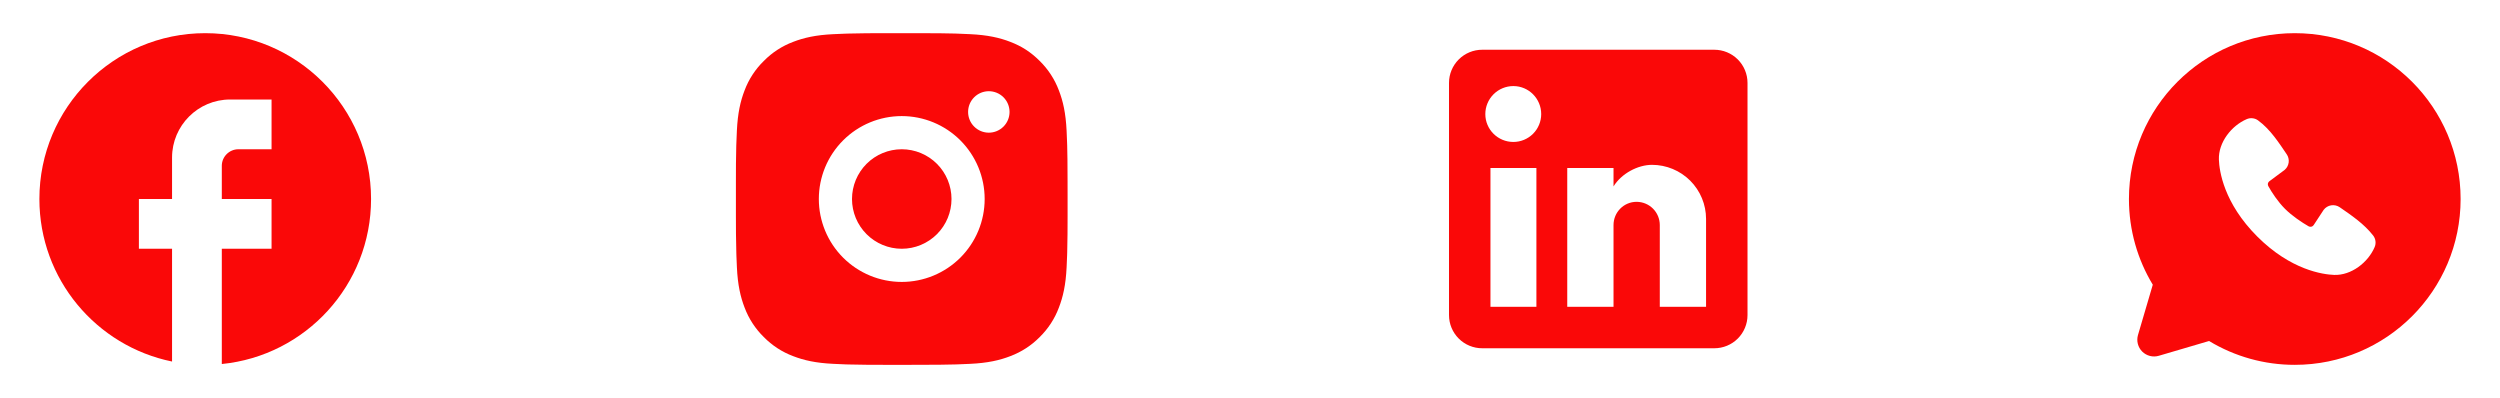 <svg width="201" height="32" viewBox="0 0 201 32" fill="none" xmlns="http://www.w3.org/2000/svg">
<path d="M29.833 16C29.833 8.64 23.86 2.667 16.5 2.667C9.14 2.667 3.167 8.64 3.167 16C3.167 22.453 7.753 27.827 13.833 29.067V20H11.167V16H13.833V12.667C13.833 10.093 15.927 8 18.5 8H21.833V12H19.167C18.433 12 17.833 12.6 17.833 13.333V16H21.833V20H17.833V29.267C24.567 28.6 29.833 22.92 29.833 16Z" fill="#FA0808"/>
<path d="M73.871 2.667C75.371 2.671 76.132 2.679 76.789 2.697L77.048 2.707C77.347 2.717 77.641 2.731 77.997 2.747C79.416 2.813 80.384 3.037 81.233 3.367C82.114 3.705 82.855 4.164 83.596 4.904C84.274 5.57 84.799 6.377 85.133 7.267C85.463 8.116 85.687 9.084 85.754 10.504C85.769 10.859 85.783 11.153 85.793 11.453L85.802 11.712C85.822 12.368 85.829 13.129 85.832 14.629L85.834 15.624V17.371C85.837 18.343 85.826 19.316 85.803 20.288L85.795 20.547C85.784 20.847 85.771 21.141 85.755 21.496C85.688 22.916 85.462 23.883 85.133 24.733C84.8 25.624 84.275 26.43 83.596 27.096C82.929 27.774 82.123 28.298 81.233 28.633C80.384 28.963 79.416 29.187 77.997 29.253C77.681 29.268 77.365 29.282 77.048 29.293L76.789 29.301C76.132 29.32 75.371 29.329 73.871 29.332L72.876 29.333H71.131C70.158 29.337 69.185 29.326 68.212 29.303L67.954 29.295C67.637 29.283 67.32 29.269 67.004 29.253C65.585 29.187 64.618 28.963 63.767 28.633C62.877 28.299 62.071 27.774 61.406 27.096C60.727 26.43 60.202 25.623 59.867 24.733C59.538 23.884 59.313 22.916 59.247 21.496C59.232 21.18 59.219 20.863 59.207 20.547L59.2 20.288C59.175 19.316 59.164 18.343 59.167 17.371V14.629C59.163 13.657 59.173 12.684 59.196 11.712L59.206 11.453C59.216 11.153 59.23 10.859 59.245 10.504C59.312 9.084 59.536 8.117 59.865 7.267C60.2 6.376 60.726 5.569 61.407 4.904C62.072 4.226 62.878 3.701 63.767 3.367C64.618 3.037 65.584 2.813 67.004 2.747C67.359 2.731 67.655 2.717 67.954 2.707L68.212 2.699C69.184 2.675 70.157 2.665 71.129 2.668L73.871 2.667ZM72.5 9.333C70.732 9.333 69.036 10.036 67.786 11.286C66.536 12.536 65.834 14.232 65.834 16C65.834 17.768 66.536 19.464 67.786 20.714C69.036 21.964 70.732 22.667 72.5 22.667C74.268 22.667 75.964 21.964 77.214 20.714C78.464 19.464 79.167 17.768 79.167 16C79.167 14.232 78.464 12.536 77.214 11.286C75.964 10.036 74.268 9.333 72.5 9.333ZM72.5 12C73.025 12 73.546 12.103 74.031 12.304C74.516 12.505 74.957 12.8 75.329 13.171C75.7 13.542 75.995 13.983 76.196 14.469C76.397 14.954 76.501 15.474 76.501 15.999C76.501 16.525 76.397 17.045 76.197 17.53C75.996 18.015 75.701 18.456 75.33 18.828C74.958 19.199 74.517 19.494 74.032 19.695C73.547 19.896 73.027 20 72.501 20C71.441 20 70.423 19.578 69.673 18.828C68.923 18.078 68.501 17.061 68.501 16C68.501 14.939 68.923 13.922 69.673 13.171C70.423 12.421 71.441 12 72.501 12M79.501 7.333C79.059 7.333 78.635 7.509 78.323 7.821C78.01 8.134 77.835 8.558 77.835 9C77.835 9.442 78.01 9.866 78.323 10.178C78.635 10.491 79.059 10.667 79.501 10.667C79.944 10.667 80.367 10.491 80.68 10.178C80.993 9.866 81.168 9.442 81.168 9C81.168 8.558 80.993 8.134 80.68 7.821C80.367 7.509 79.944 7.333 79.501 7.333Z" fill="#FA0808"/>
<path d="M137.833 4C138.541 4 139.219 4.281 139.719 4.781C140.219 5.281 140.5 5.959 140.5 6.667V25.333C140.5 26.041 140.219 26.719 139.719 27.219C139.219 27.719 138.541 28 137.833 28H119.167C118.459 28 117.781 27.719 117.281 27.219C116.781 26.719 116.5 26.041 116.5 25.333V6.667C116.5 5.959 116.781 5.281 117.281 4.781C117.781 4.281 118.459 4 119.167 4H137.833ZM137.167 24.667V17.6C137.167 16.447 136.709 15.342 135.894 14.526C135.078 13.711 133.973 13.253 132.82 13.253C131.687 13.253 130.367 13.947 129.727 14.987V13.507H126.007V24.667H129.727V18.093C129.727 17.067 130.553 16.227 131.58 16.227C132.075 16.227 132.55 16.423 132.9 16.773C133.25 17.123 133.447 17.598 133.447 18.093V24.667H137.167ZM121.673 11.413C122.267 11.413 122.837 11.177 123.257 10.757C123.677 10.337 123.913 9.767 123.913 9.173C123.913 7.933 122.913 6.92 121.673 6.92C121.076 6.92 120.503 7.157 120.08 7.58C119.657 8.003 119.42 8.576 119.42 9.173C119.42 10.413 120.433 11.413 121.673 11.413ZM123.527 24.667V13.507H119.833V24.667H123.527Z" fill="#FA0808"/>
<g clip-path="url(#clip0_1269_3731)">
<path fill-rule="evenodd" clip-rule="evenodd" d="M184.5 2.667C177.136 2.667 171.167 8.636 171.167 16C171.167 18.52 171.867 20.88 173.084 22.891L171.895 26.933C171.826 27.165 171.822 27.412 171.882 27.646C171.942 27.881 172.063 28.095 172.234 28.266C172.406 28.437 172.62 28.558 172.854 28.618C173.088 28.678 173.335 28.674 173.567 28.605L177.609 27.416C179.688 28.673 182.071 29.337 184.5 29.333C191.864 29.333 197.833 23.364 197.833 16C197.833 8.636 191.864 2.667 184.5 2.667ZM181.484 19.017C184.181 21.713 186.756 22.069 187.665 22.103C189.048 22.153 190.395 21.097 190.919 19.872C190.985 19.72 191.009 19.552 190.988 19.387C190.968 19.222 190.903 19.066 190.801 18.935C190.071 18.001 189.083 17.331 188.117 16.664C187.916 16.525 187.668 16.469 187.426 16.508C187.184 16.547 186.967 16.679 186.82 16.875L186.02 18.095C185.978 18.16 185.912 18.207 185.837 18.226C185.761 18.245 185.681 18.234 185.613 18.196C185.071 17.885 184.28 17.357 183.712 16.789C183.144 16.221 182.648 15.467 182.369 14.959C182.335 14.894 182.325 14.819 182.341 14.748C182.358 14.677 182.399 14.614 182.459 14.571L183.691 13.656C183.867 13.503 183.98 13.291 184.01 13.06C184.039 12.829 183.983 12.595 183.851 12.403C183.253 11.528 182.557 10.416 181.548 9.679C181.418 9.584 181.265 9.525 181.105 9.508C180.945 9.49 180.784 9.515 180.636 9.579C179.409 10.104 178.348 11.451 178.399 12.836C178.432 13.745 178.788 16.32 181.484 19.017Z" fill="#FA0808"/>
</g>
<defs>
<clipPath id="clip0_1269_3731">
<rect width="32" height="32" fill="white" transform="translate(168.5)"/>
</clipPath>
</defs>
</svg>
